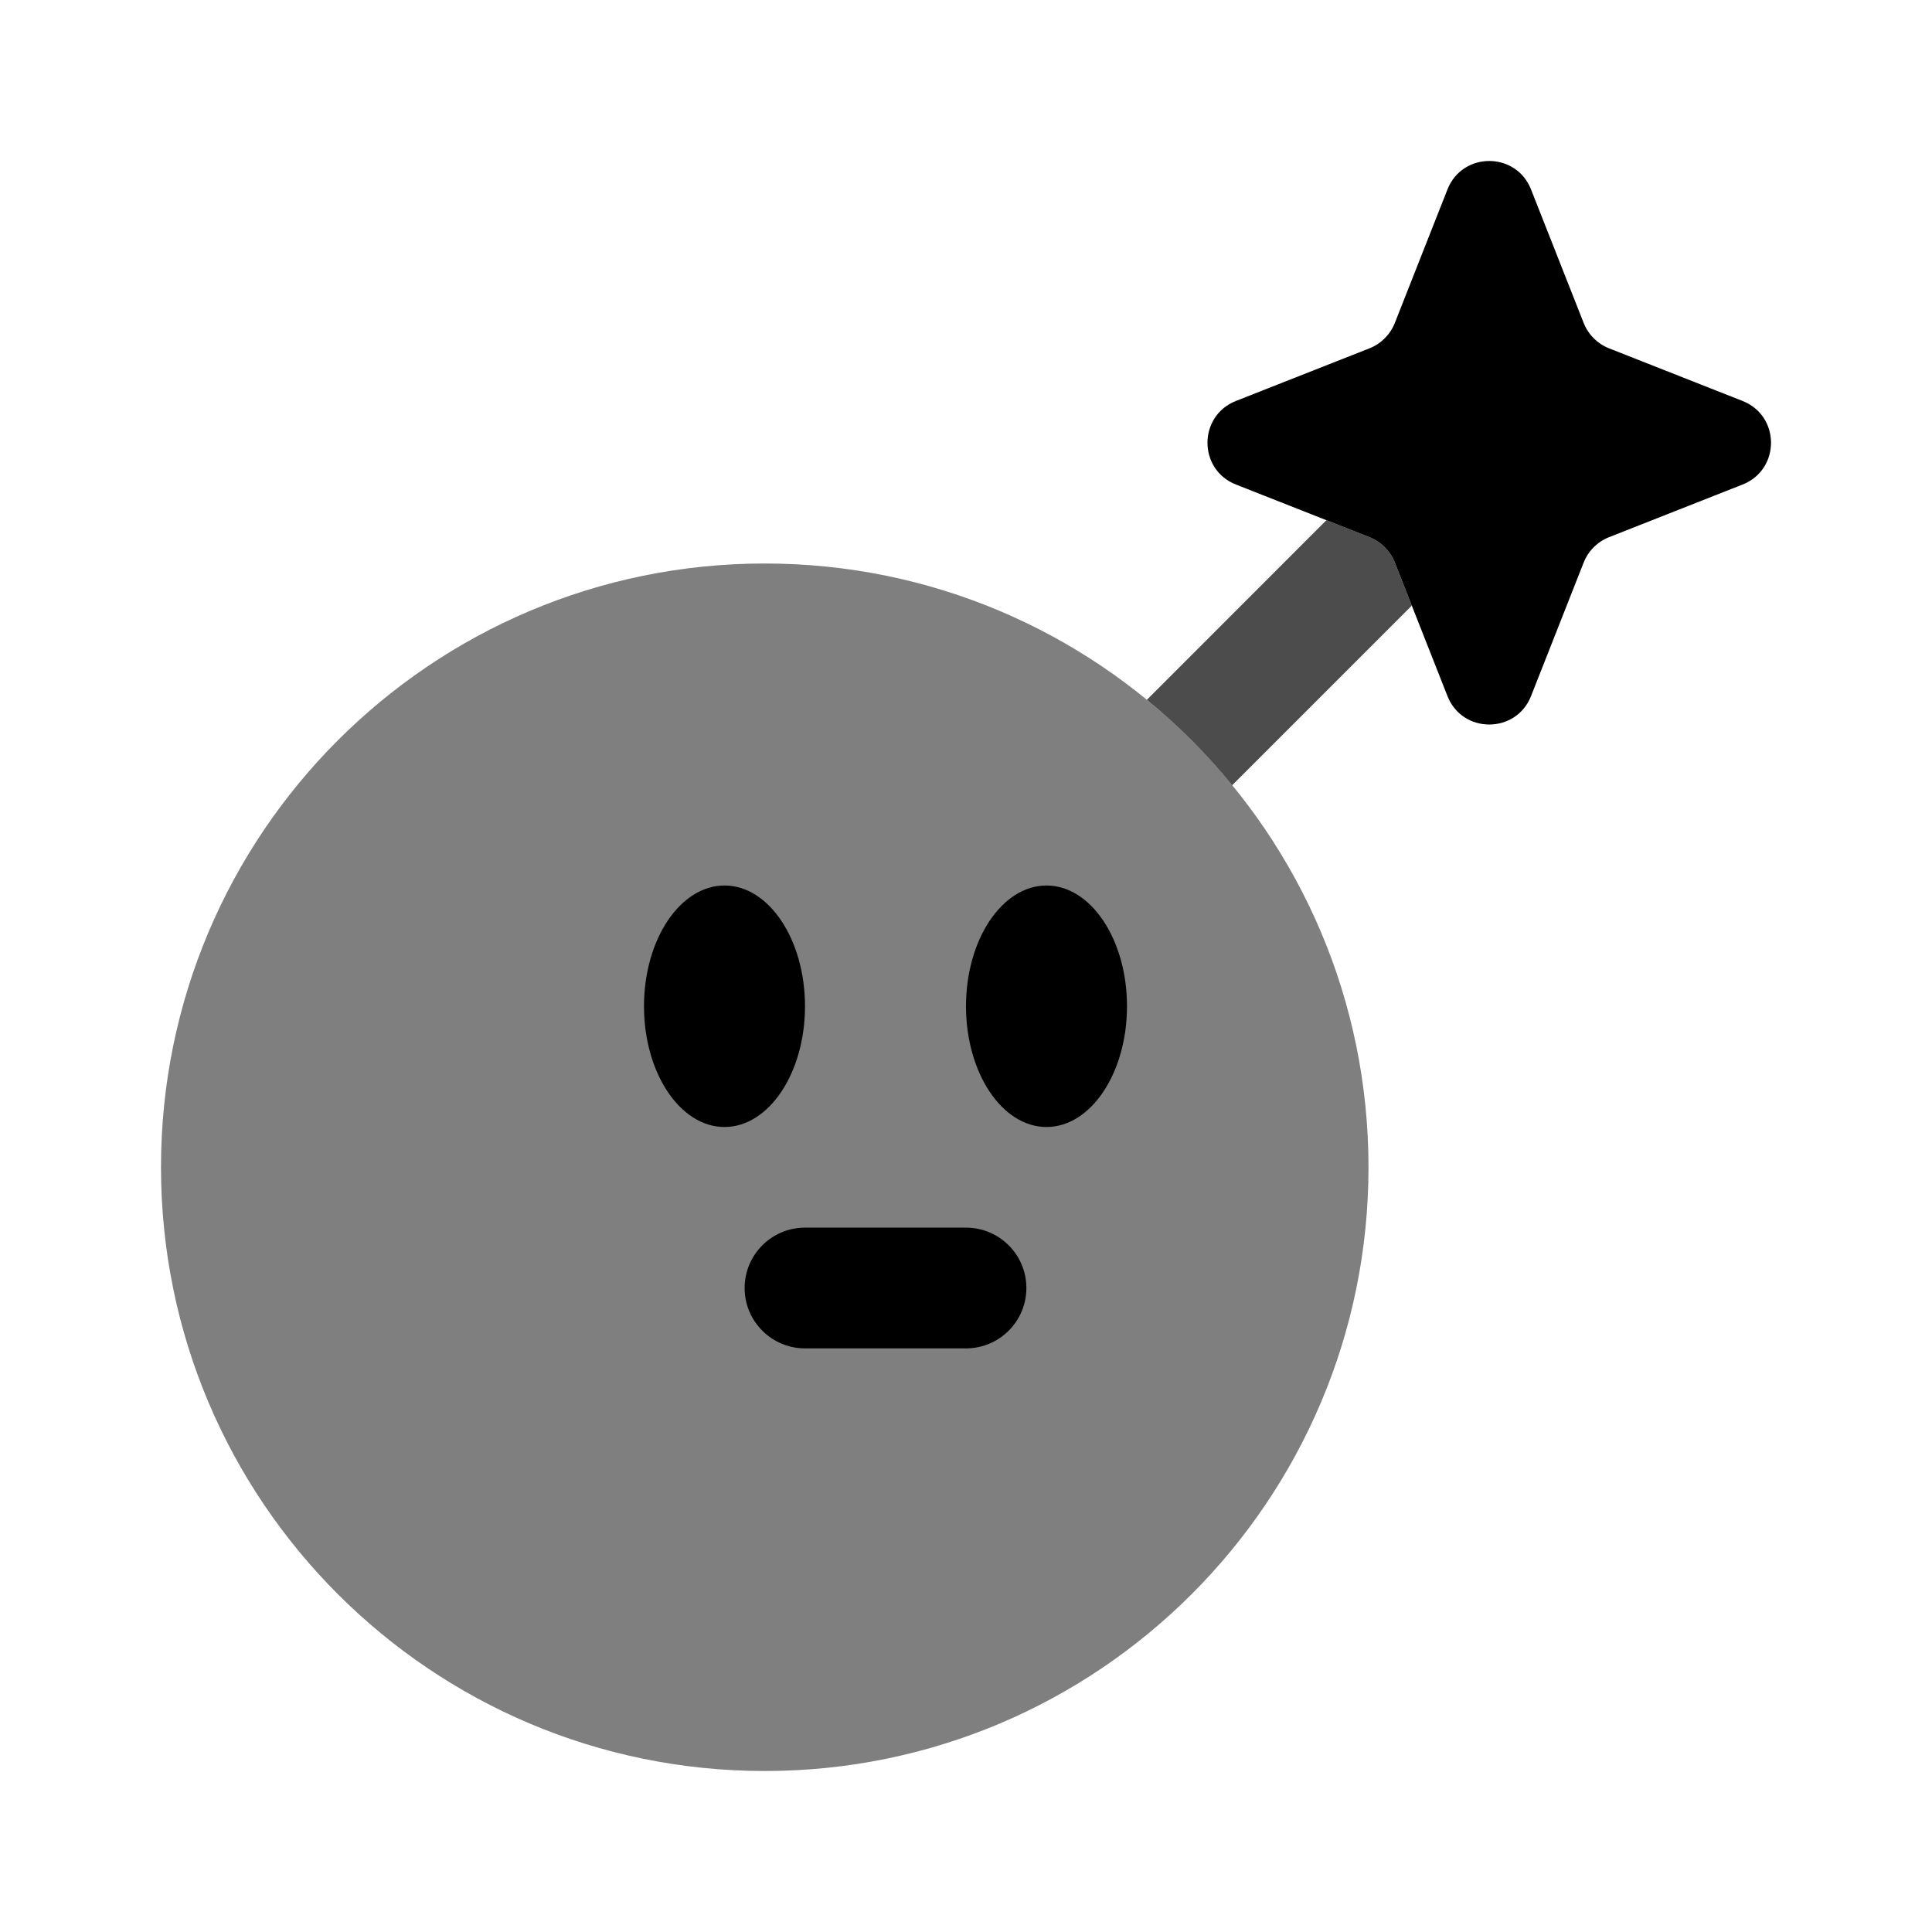 <svg width="24" height="24" viewBox="0 0 24 24" fill="none" xmlns="http://www.w3.org/2000/svg">
<path opacity="0.5" d="M9.5 22C13.642 22 17 18.642 17 14.5C17 10.358 13.642 7 9.5 7C5.358 7 2 10.358 2 14.5C2 18.642 5.358 22 9.5 22Z" fill="currentColor"/>
<path d="M17.981 2.353C18.167 1.882 18.833 1.882 19.019 2.353L19.673 4.012C19.73 4.156 19.844 4.27 19.988 4.327L21.647 4.981C22.118 5.167 22.118 5.833 21.647 6.019L19.988 6.673C19.844 6.73 19.73 6.844 19.673 6.988L19.019 8.647C18.833 9.118 18.167 9.118 17.981 8.647L17.327 6.988C17.27 6.844 17.156 6.73 17.012 6.673L15.353 6.019C14.882 5.833 14.882 5.167 15.353 4.981L17.012 4.327C17.156 4.27 17.27 4.156 17.327 4.012L17.981 2.353Z" fill="currentColor"/>
<path opacity="0.7" d="M16.477 6.462L14.247 8.693C14.634 9.01 14.99 9.366 15.307 9.754L17.538 7.523L17.327 6.988C17.27 6.844 17.156 6.73 17.012 6.673L16.477 6.462Z" fill="currentColor"/>
<path d="M12 16.75C12.414 16.75 12.75 16.414 12.75 16C12.75 15.586 12.414 15.25 12 15.25H10C9.586 15.25 9.25 15.586 9.25 16C9.25 16.414 9.586 16.75 10 16.75H12Z" fill="currentColor"/>
<path d="M14 12.5C14 13.328 13.552 14 13 14C12.448 14 12 13.328 12 12.5C12 11.672 12.448 11 13 11C13.552 11 14 11.672 14 12.5Z" fill="currentColor"/>
<path d="M9 14C9.552 14 10 13.328 10 12.5C10 11.672 9.552 11 9 11C8.448 11 8 11.672 8 12.5C8 13.328 8.448 14 9 14Z" fill="currentColor"/>
</svg>
